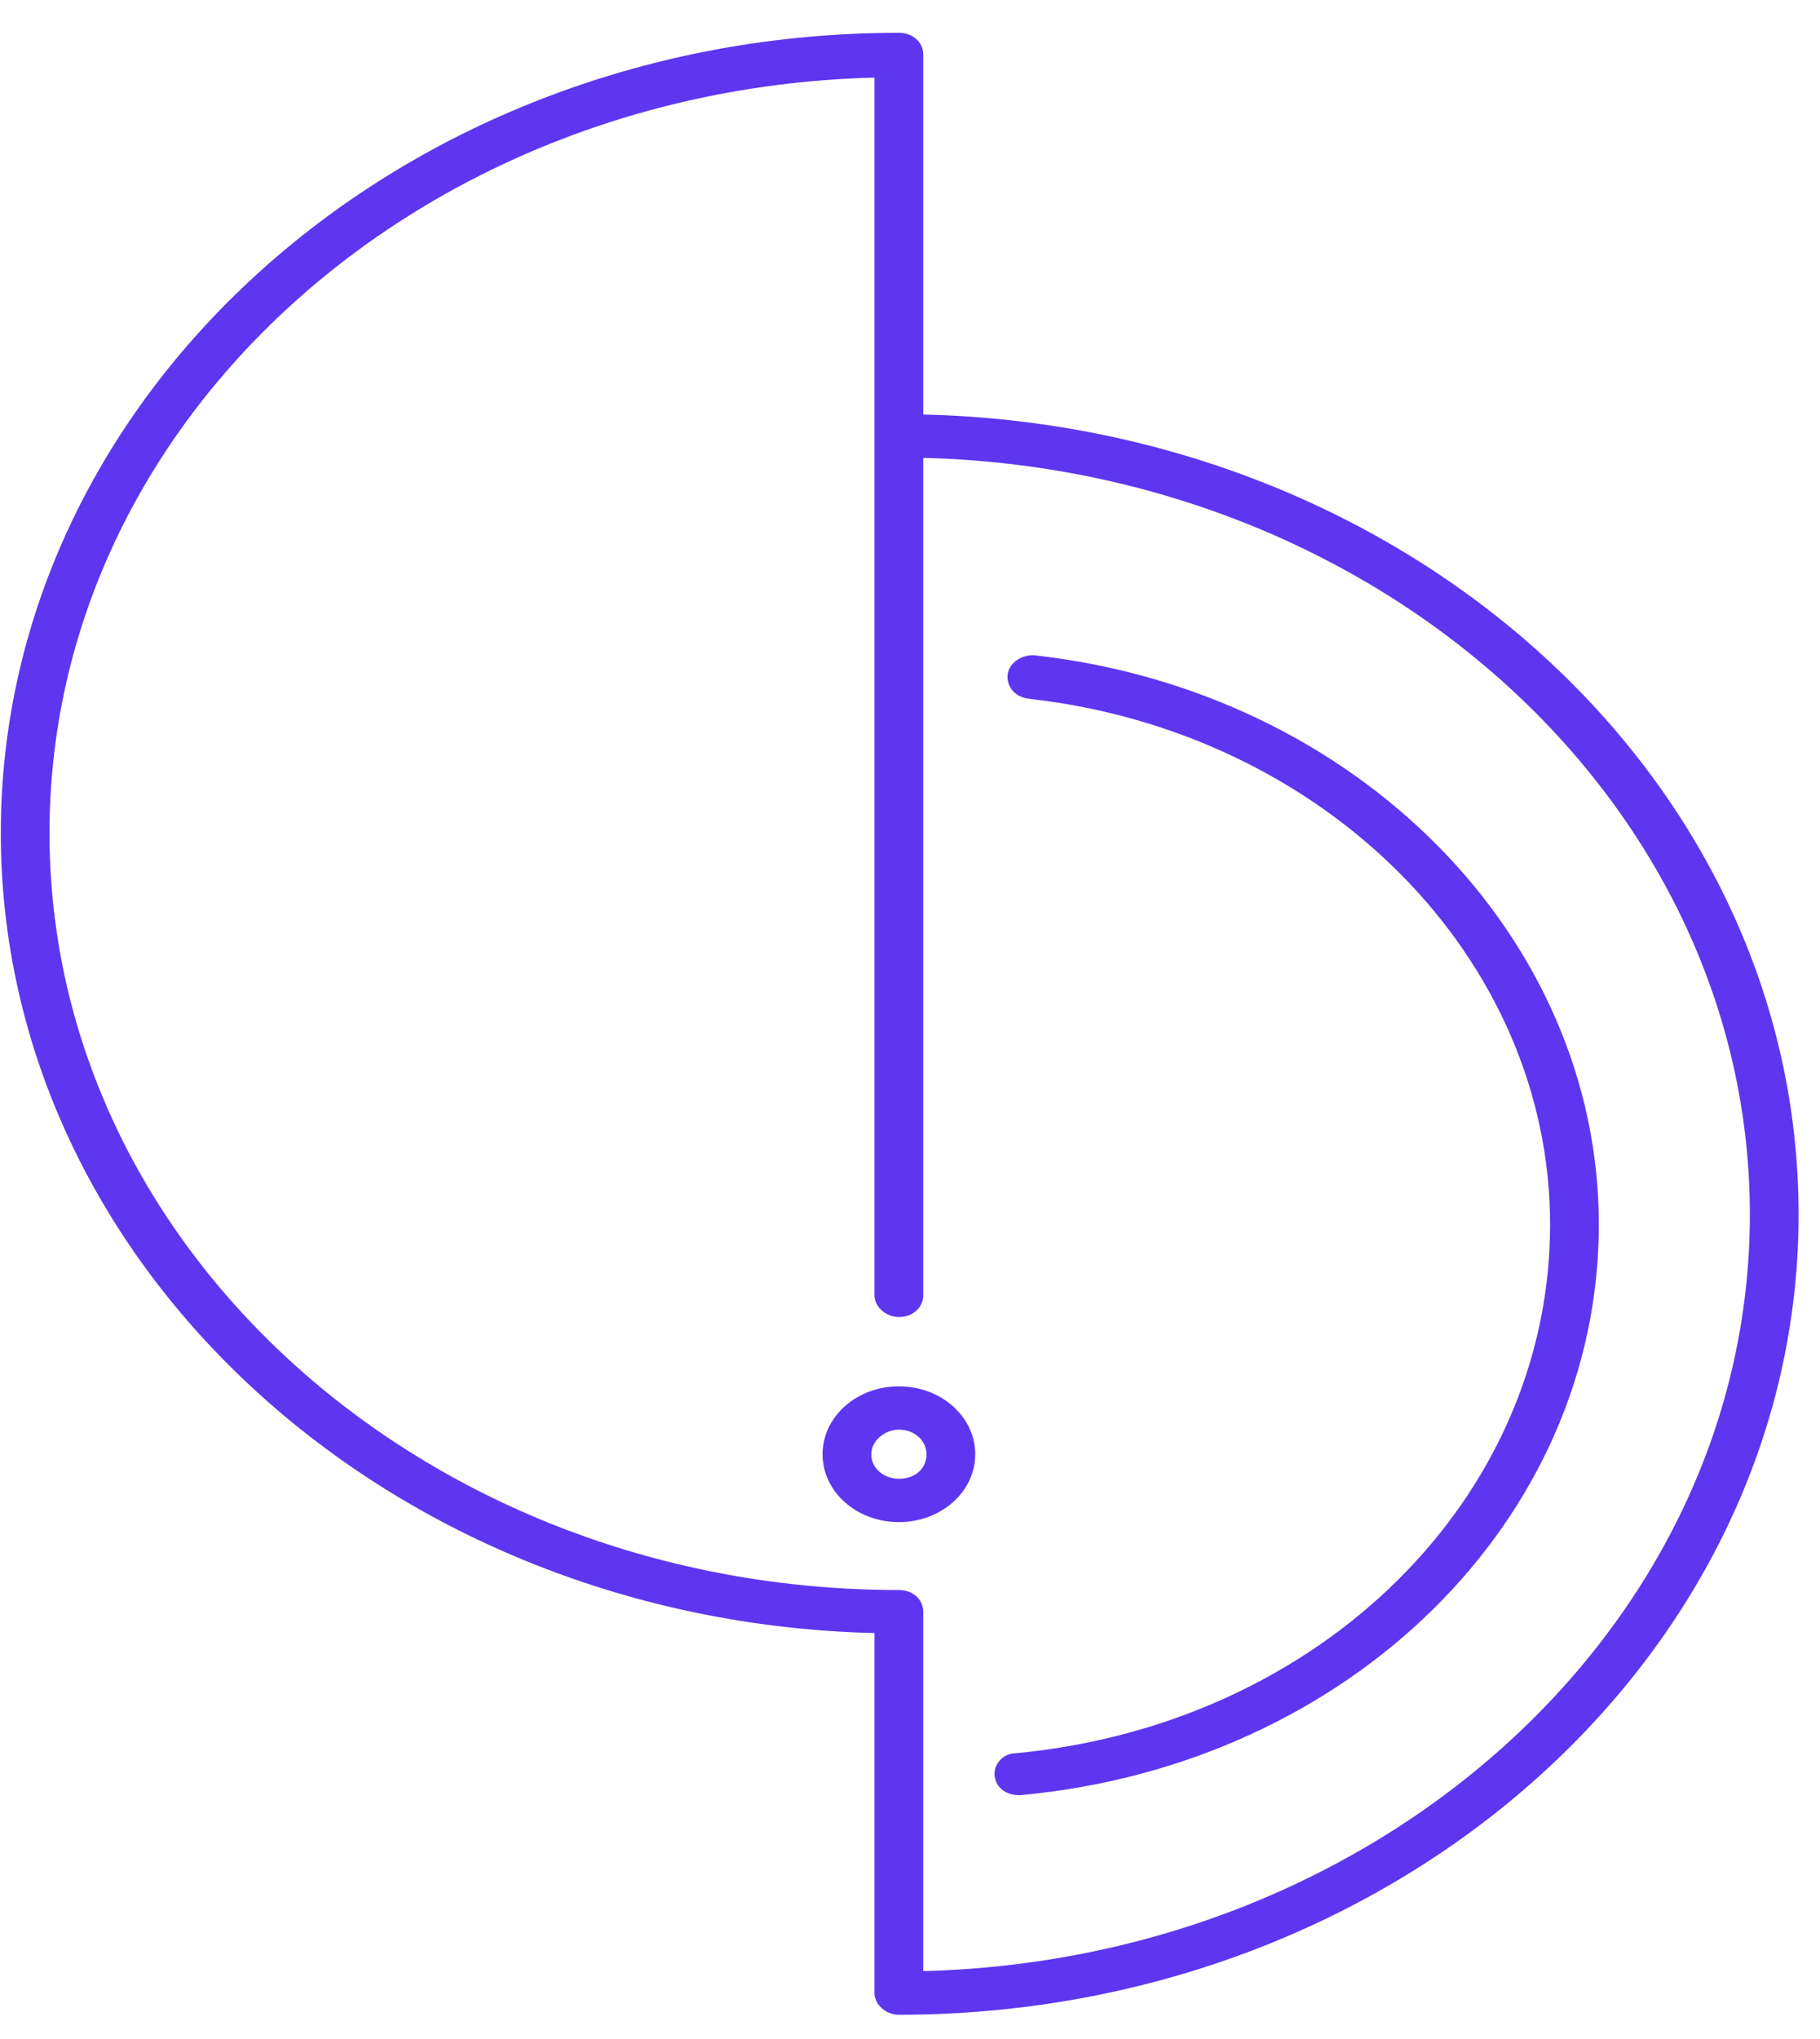 <svg width="50" height="56" viewBox="0 0 50 56" fill="none" xmlns="http://www.w3.org/2000/svg">
<path fill-rule="evenodd" clip-rule="evenodd" d="M24.025 44.851C10.726 44.533 0.022 34.781 0.022 22.88C0.022 10.78 11.087 0.901 24.695 0.901C25.096 0.901 25.364 1.179 25.364 1.496V11.384C38.707 11.699 49.412 21.414 49.412 33.355C49.412 45.455 38.347 55.334 24.694 55.334C24.355 55.334 24.055 55.082 24.027 54.784C24.026 54.769 24.025 54.753 24.025 54.738V44.851ZM25.364 54.135C37.949 53.819 48.073 44.621 48.073 33.355C48.073 22.088 37.949 12.891 25.364 12.575V35.575C25.364 35.893 25.096 36.171 24.695 36.171C24.338 36.171 24.025 35.893 24.025 35.575V11.987L24.025 11.971L24.025 11.955V2.131C11.444 2.449 1.36 11.613 1.36 22.88C1.36 34.346 11.801 43.669 24.695 43.669C25.096 43.669 25.364 43.947 25.364 44.264C25.364 44.27 25.364 44.277 25.364 44.283V54.135ZM27.996 49.302C27.639 49.302 27.371 49.104 27.327 48.786C27.282 48.469 27.55 48.152 27.907 48.152C36.294 47.358 42.585 41.13 42.585 33.631C42.585 26.332 36.428 20.103 28.264 19.191C27.907 19.151 27.639 18.873 27.684 18.516C27.728 18.199 28.085 17.961 28.442 18C37.276 18.992 43.924 25.736 43.924 33.631C43.924 41.725 37.098 48.469 28.041 49.302H27.996ZM24.695 41.804C23.535 41.804 22.598 40.971 22.598 39.94C22.598 38.908 23.535 38.075 24.695 38.075C25.855 38.075 26.792 38.908 26.792 39.94C26.792 40.971 25.855 41.804 24.695 41.804ZM24.695 39.265C24.293 39.265 23.936 39.583 23.936 39.94C23.936 40.337 24.293 40.614 24.695 40.614C25.141 40.614 25.453 40.337 25.453 39.94C25.453 39.583 25.141 39.265 24.695 39.265Z" fill="#5E36EF"/>
</svg>
